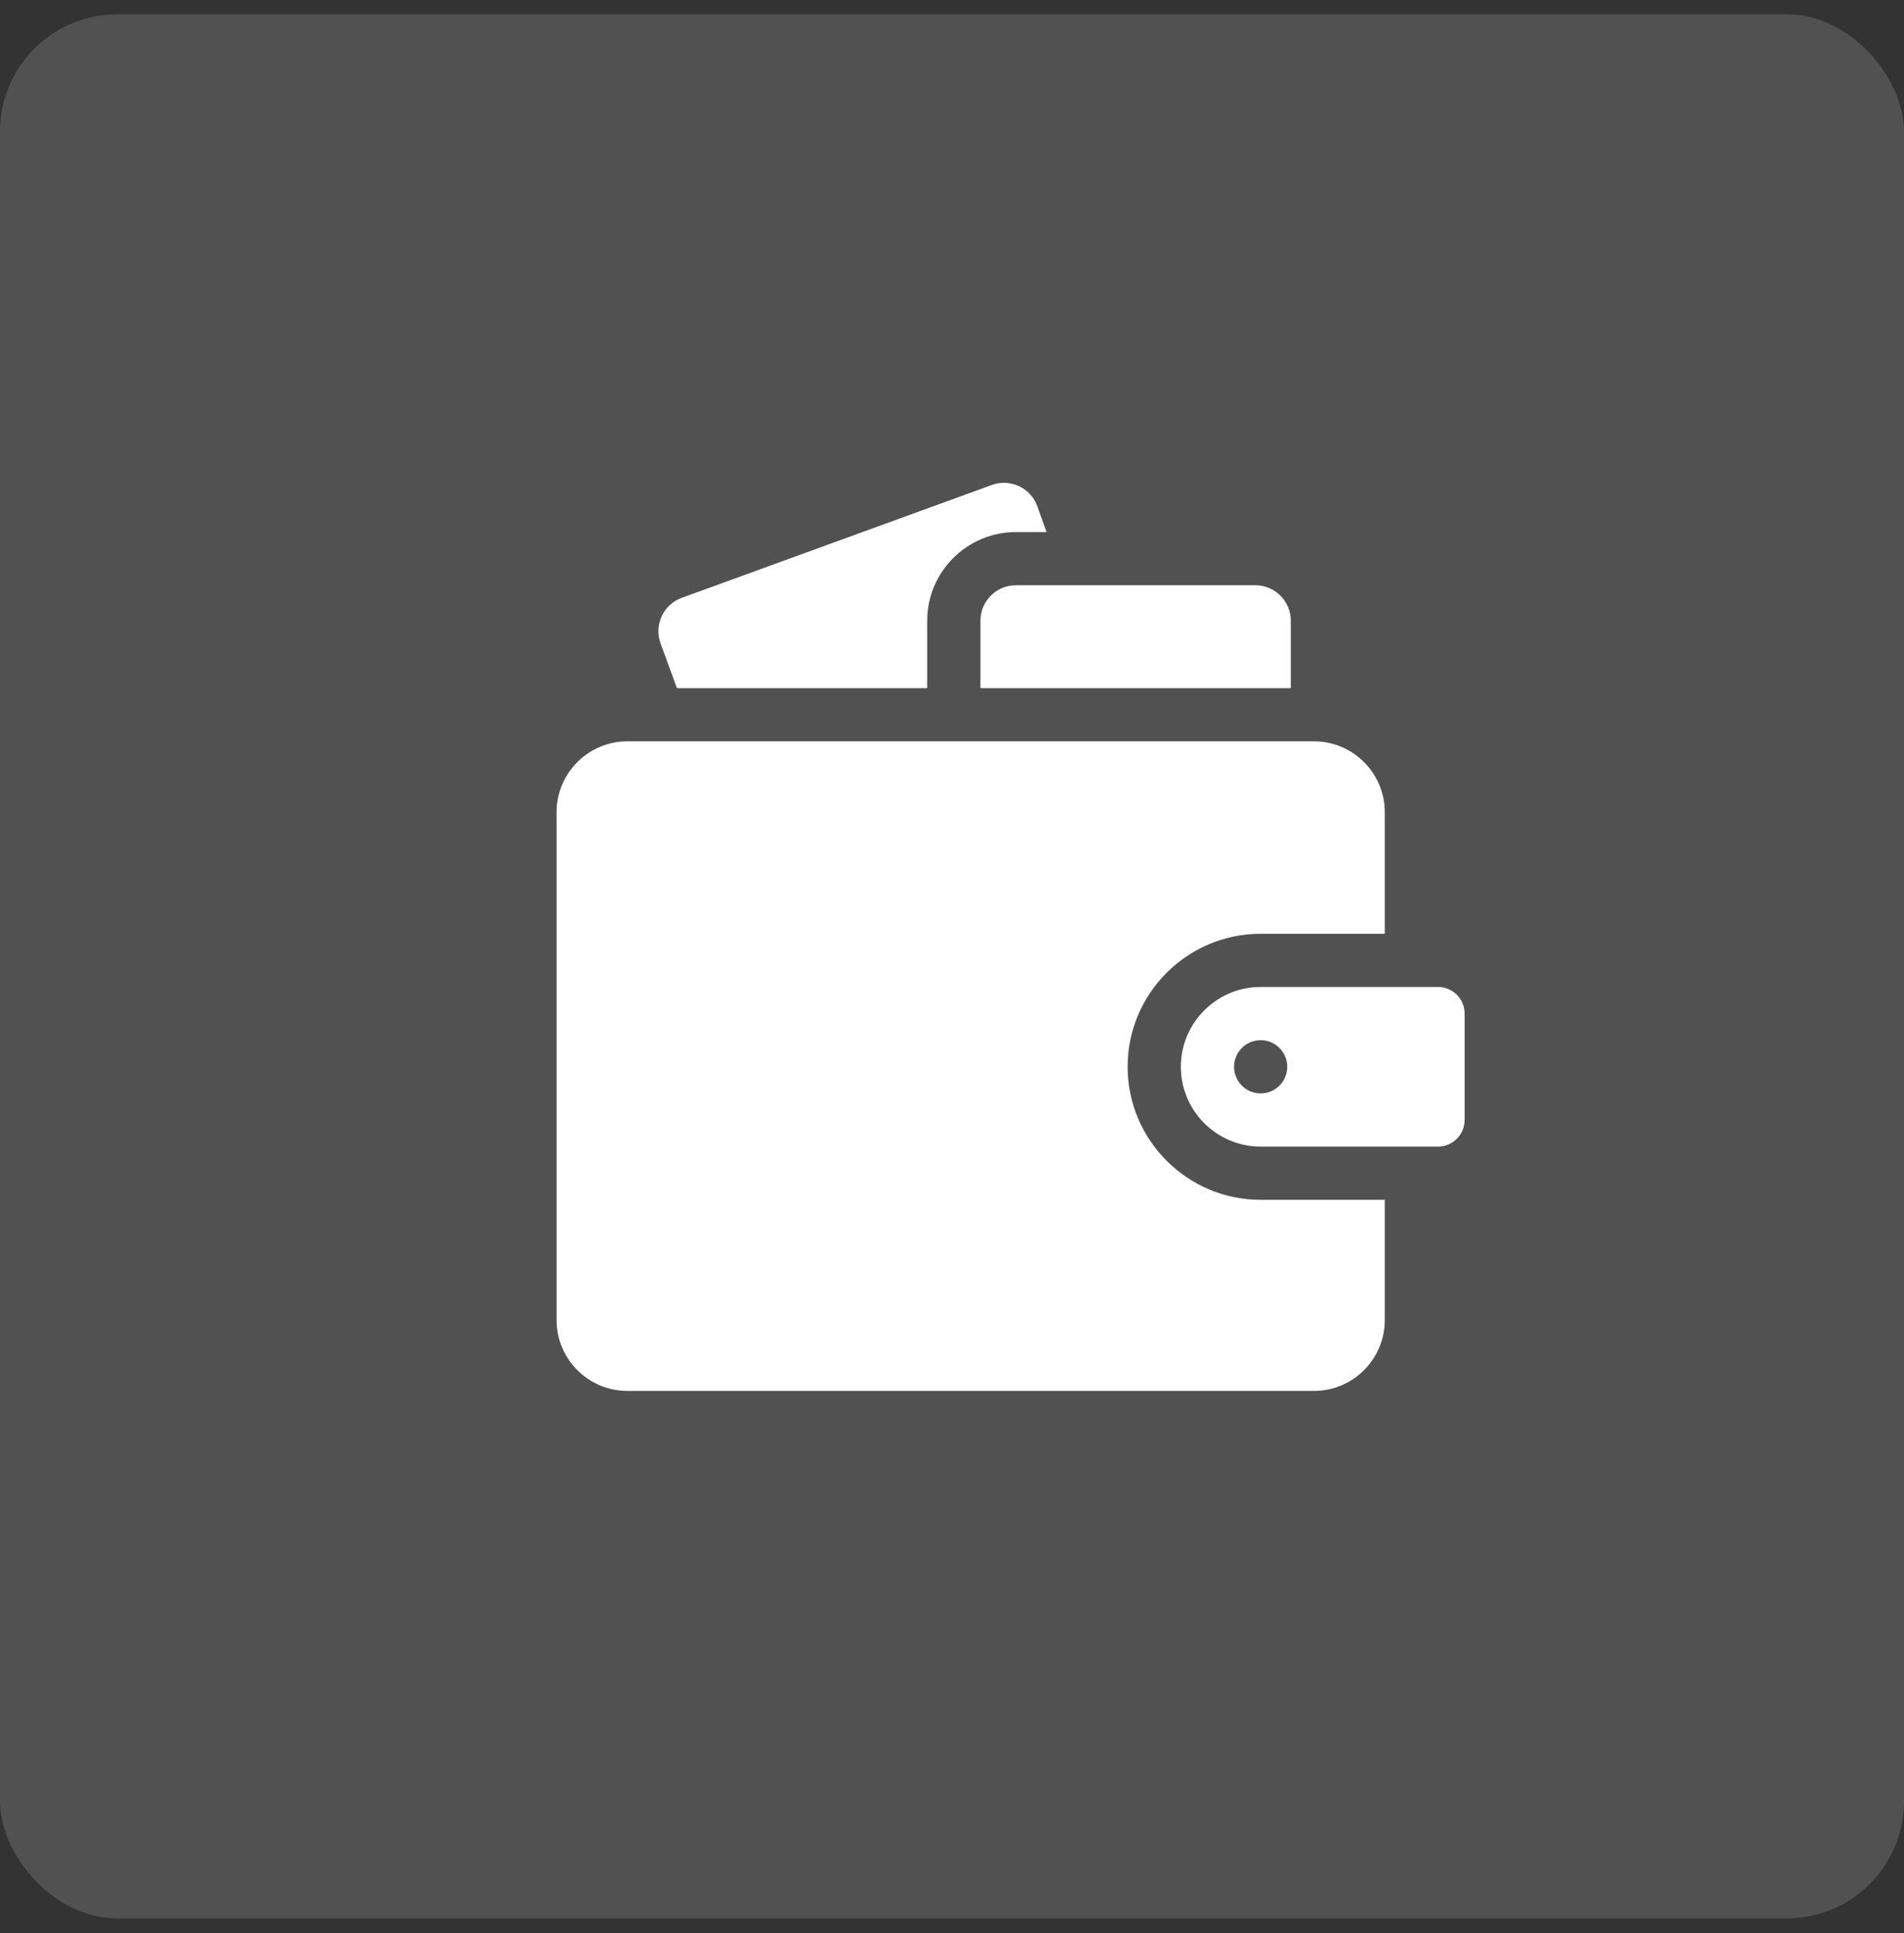 <svg width="65" height="66" viewBox="0 0 65 66" fill="none" xmlns="http://www.w3.org/2000/svg">
<rect x="0" y="0" width="65" height="66" fill="#333333" stroke="none"/>
<rect x="0" y="0.489" width="65" height="65" rx="4" fill="white" fill-opacity="0.15"/>
<g clip-path="url(#clip0_8_7)">
<path d="M31.654 21.19C31.654 19.521 33.013 18.163 34.682 18.163H35.729L35.413 17.284C35.236 16.79 34.77 16.483 34.274 16.483C34.136 16.483 33.996 16.506 33.86 16.556L23.273 20.409C22.644 20.638 22.32 21.335 22.55 21.964L23.11 23.491H31.654V21.19Z" fill="white"/>
<path d="M34.682 19.979C34.013 19.979 33.471 20.521 33.471 21.19V23.491H44.066V21.19C44.066 20.521 43.524 19.979 42.856 19.979H34.682Z" fill="white"/>
<path d="M47.276 40.959H43.037C40.533 40.959 38.496 38.921 38.496 36.417C38.496 33.914 40.533 31.877 43.037 31.877H47.276V27.729C47.276 26.392 46.191 25.307 44.854 25.307H21.422C20.084 25.307 19 26.392 19 27.729V45.061C19 46.398 20.084 47.483 21.422 47.483H44.854C46.191 47.483 47.276 46.398 47.276 45.061V40.959Z" fill="white"/>
<path d="M49.092 33.693H43.037C41.535 33.693 40.313 34.915 40.313 36.417C40.313 37.92 41.535 39.142 43.037 39.142H49.092C49.593 39.142 50 38.735 50 38.234V34.601C50 34.1 49.593 33.693 49.092 33.693ZM43.037 37.326C42.536 37.326 42.129 36.919 42.129 36.417C42.129 35.916 42.536 35.509 43.037 35.509C43.539 35.509 43.945 35.916 43.945 36.417C43.945 36.919 43.539 37.326 43.037 37.326Z" fill="white"/>
</g>
<defs>
<clipPath id="clip0_8_7">
<rect width="31" height="31" fill="white" transform="translate(19 16.483)"/>
</clipPath>
</defs>
</svg>
